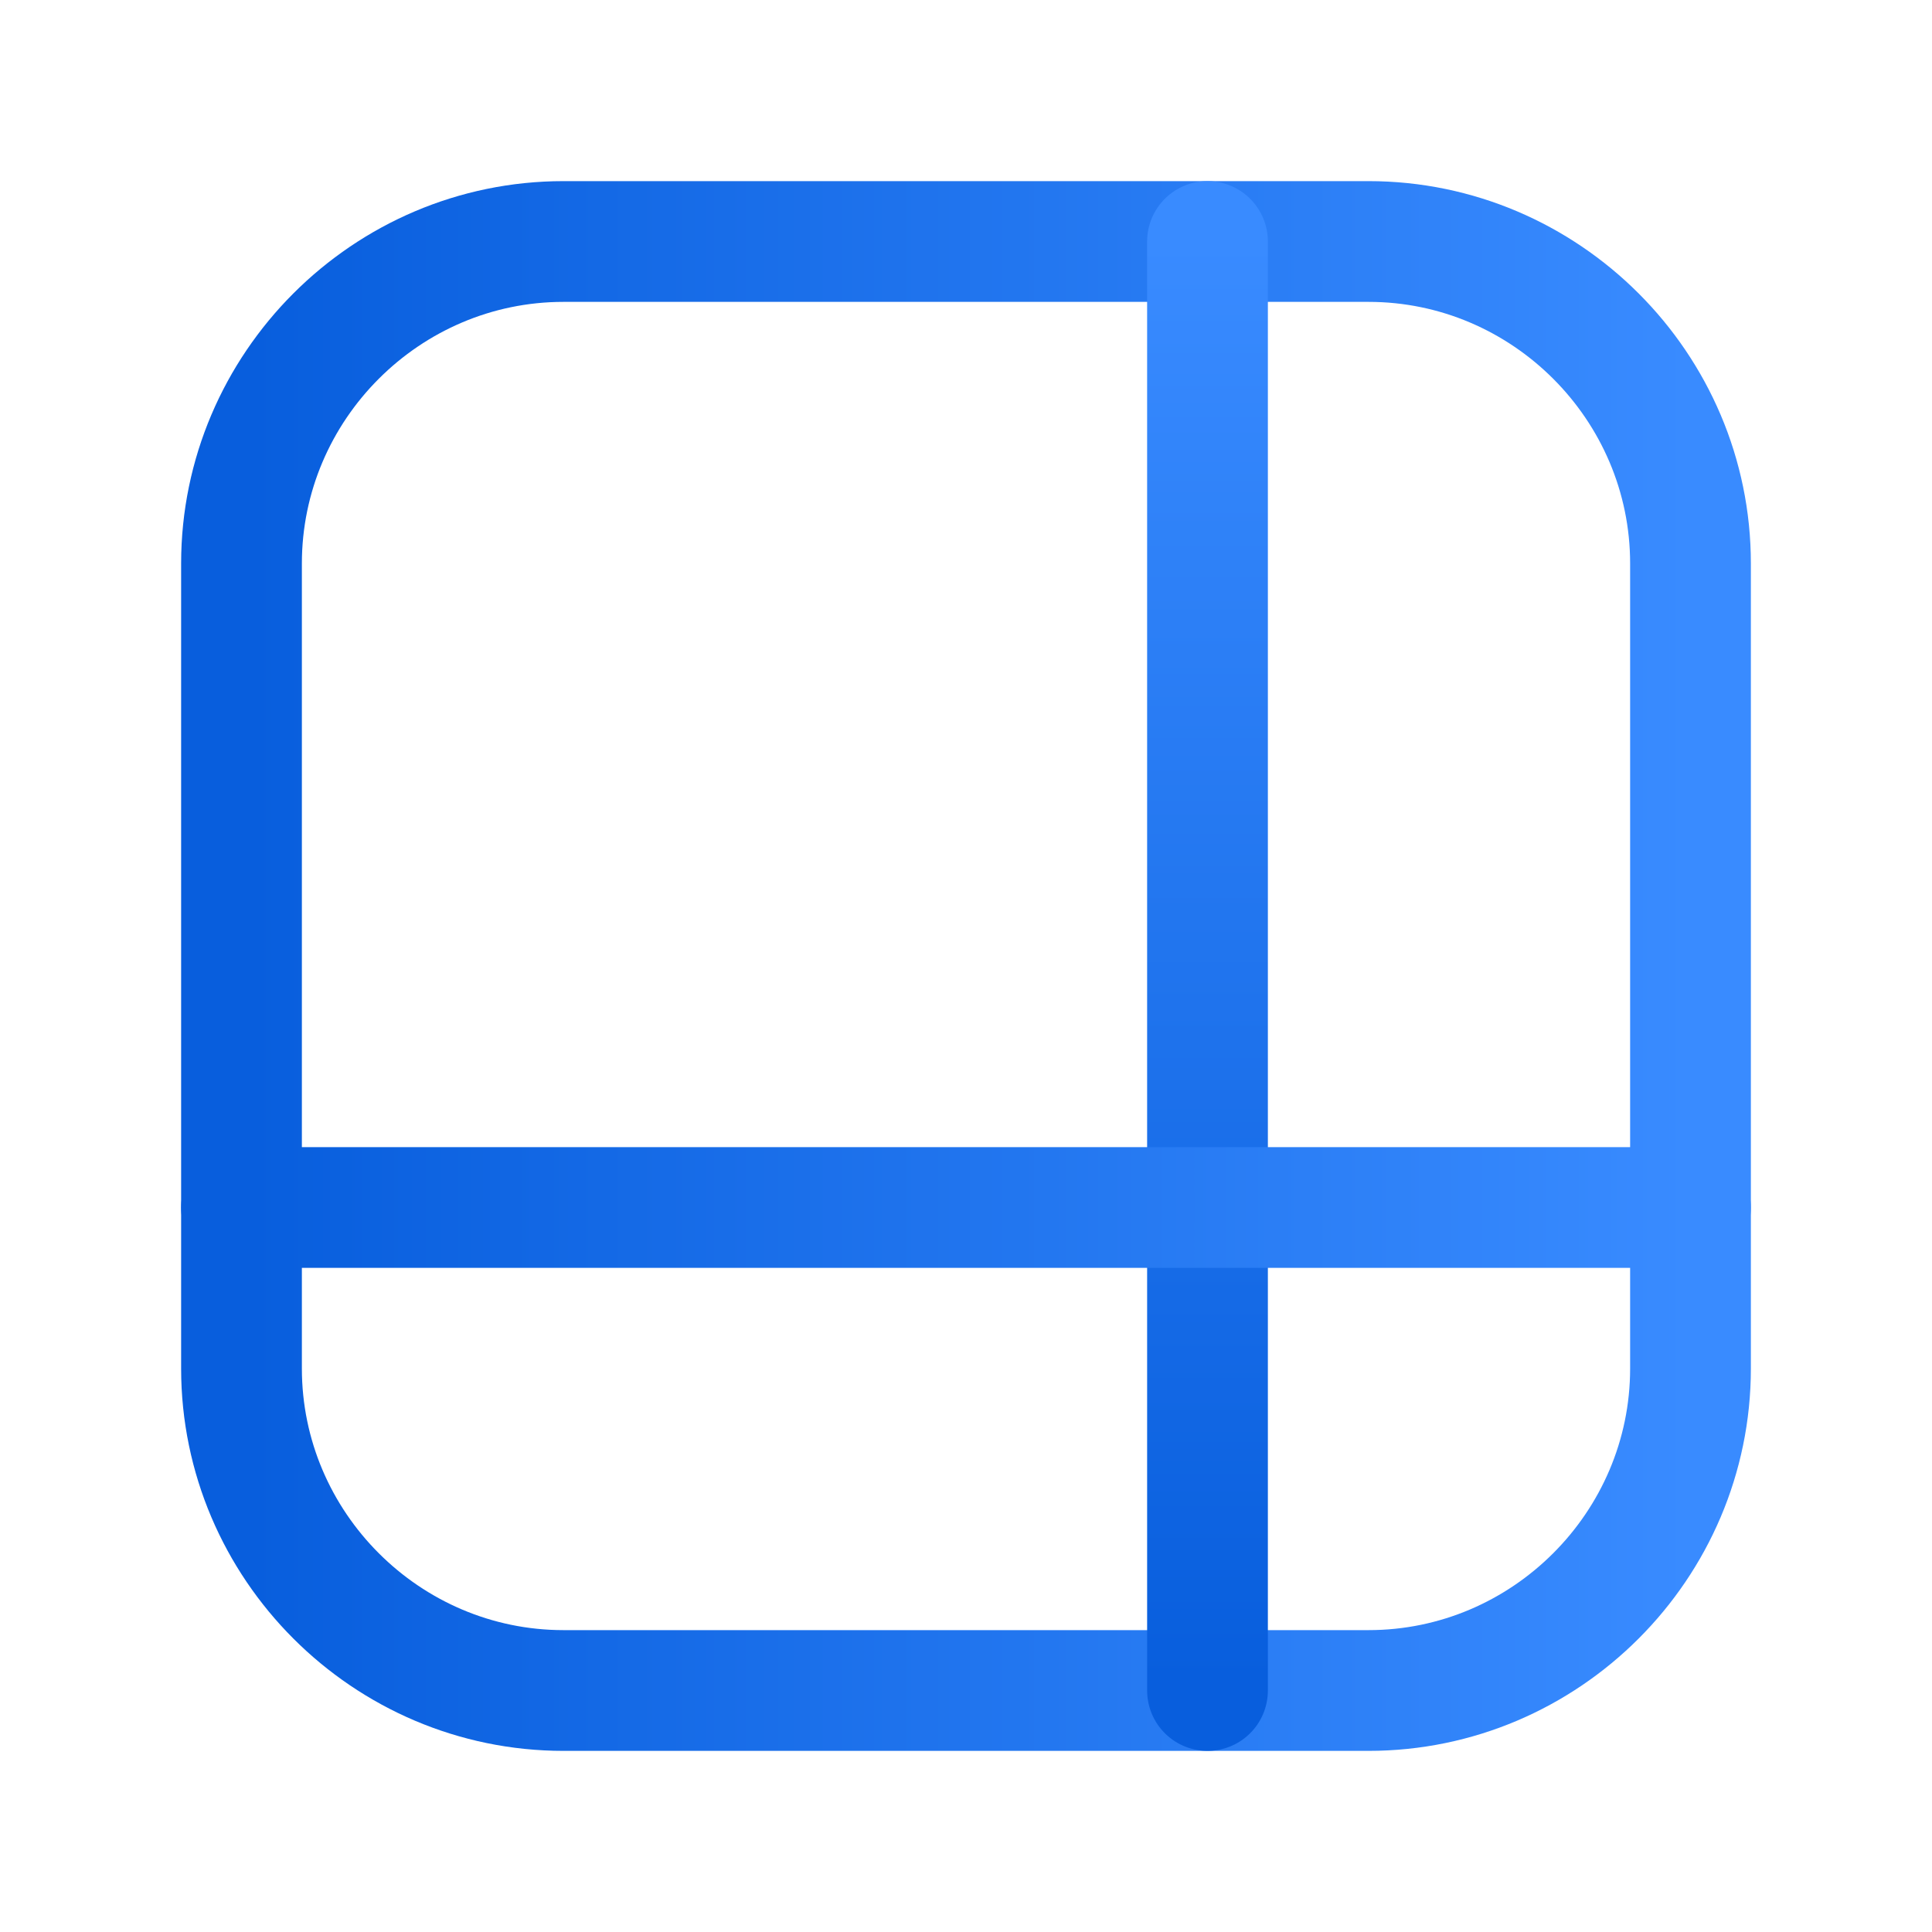 <svg width="24" height="24" viewBox="0 0 24 24" fill="none" xmlns="http://www.w3.org/2000/svg">
<path d="M3 17L3 7C3 4.8 4.8 3 7 3L17 3C19.2 3 21 4.8 21 7L21 17C21 19.2 19.2 21 17 21L7 21C4.8 21 3 19.2 3 17Z" stroke="url(#paint0_linear_3401_13296)" stroke-width="1.5" stroke-linecap="round" stroke-linejoin="round"/>
<path d="M15 3V21" stroke="url(#paint1_linear_3401_13296)" stroke-width="1.5" stroke-linecap="round" stroke-linejoin="round"/>
<path d="M21 15L3 15" stroke="url(#paint2_linear_3401_13296)" stroke-width="1.5" stroke-linecap="round" stroke-linejoin="round"/>
<defs>
<linearGradient id="paint0_linear_3401_13296" x1="21" y1="12" x2="3.105" y2="12" gradientUnits="userSpaceOnUse">
<stop stop-color="#398BFF"/>
<stop offset="1" stop-color="#085EDD"/>
</linearGradient>
<linearGradient id="paint1_linear_3401_13296" x1="15.5" y1="3" x2="15.5" y2="20.895" gradientUnits="userSpaceOnUse">
<stop stop-color="#398BFF"/>
<stop offset="1" stop-color="#085EDD"/>
</linearGradient>
<linearGradient id="paint2_linear_3401_13296" x1="21" y1="15.5" x2="3.105" y2="15.5" gradientUnits="userSpaceOnUse">
<stop stop-color="#398BFF"/>
<stop offset="1" stop-color="#085EDD"/>
</linearGradient>
</defs>
</svg>
